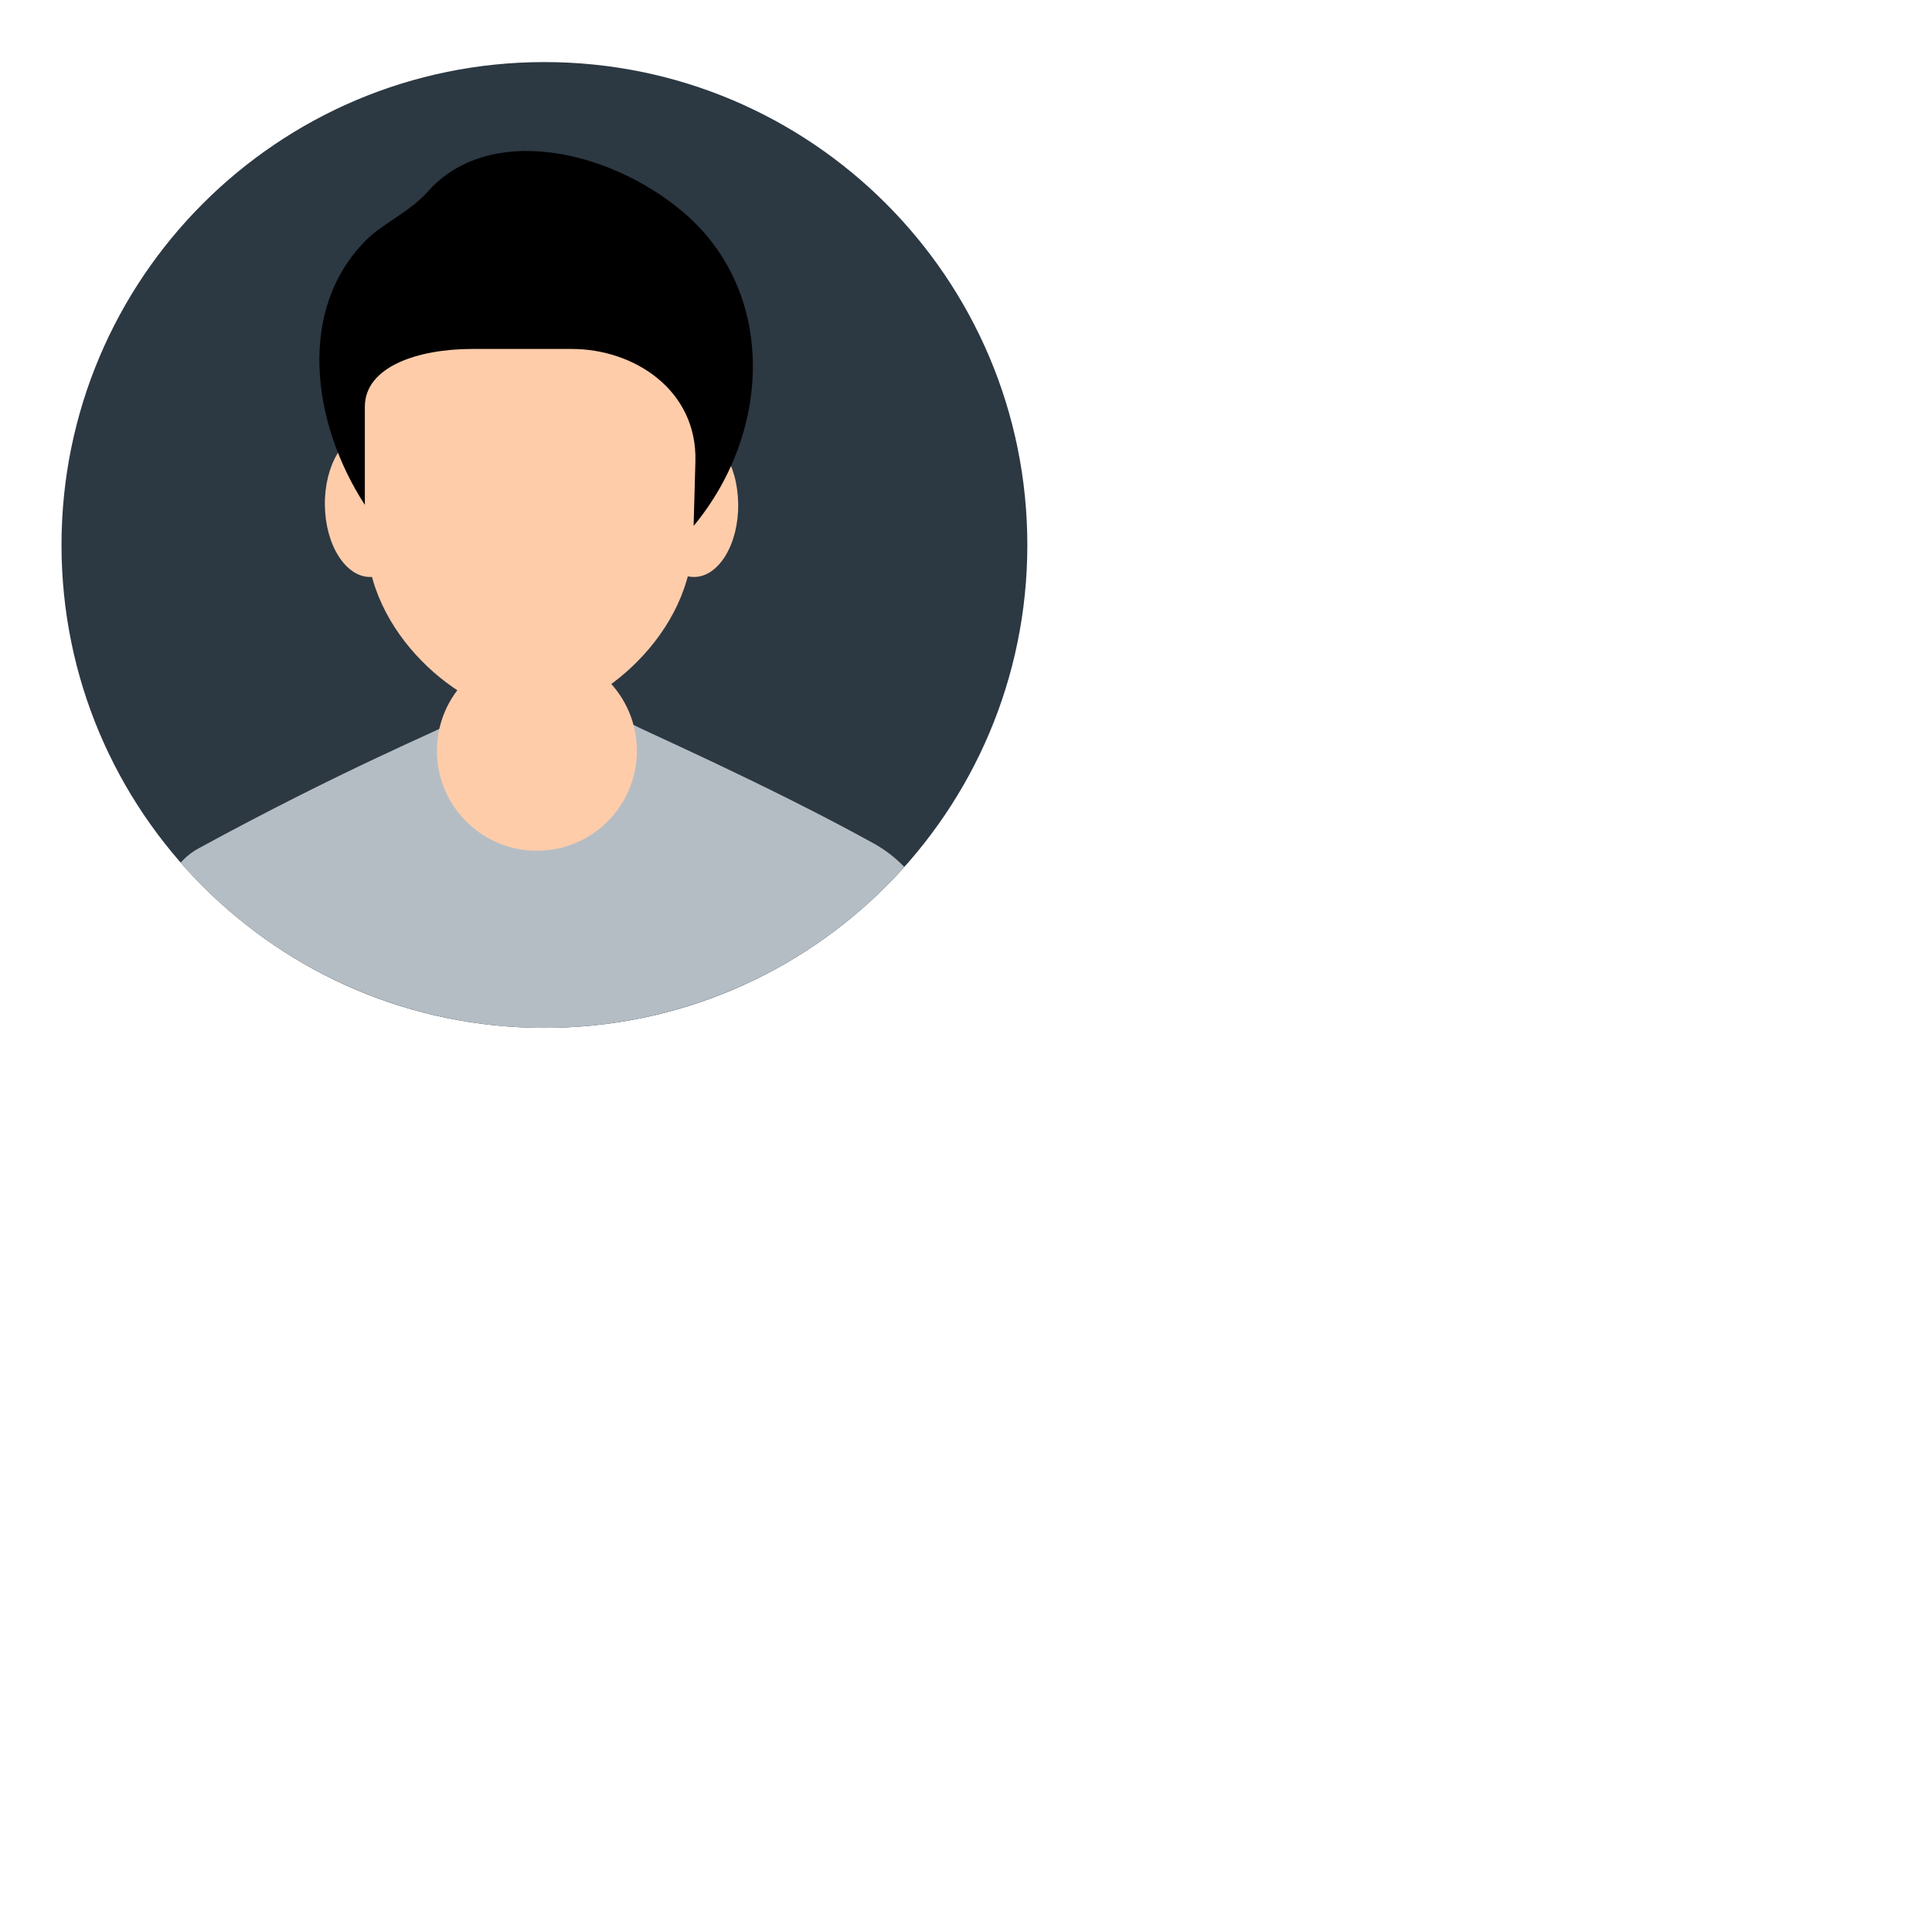<svg xmlns="http://www.w3.org/2000/svg" width="64" height="64"><defs><clipPath id="a"><path fill="#2c3842" fill-rule="evenodd" d="m -120.75,-200.375 a 10.875,10.875 0 1 1 -21.75,0 10.875,10.875 0 1 1 21.75,0 z" transform="matrix(1.471 0 0 1.471 211.655 1329.167)"/></clipPath></defs><g transform="translate(57 -975.612)"><path fill="#2c3842" fill-rule="evenodd" d="m -120.75,-200.375 c 0,6.006 -4.869,10.875 -10.875,10.875 -6.006,0 -10.875,-4.869 -10.875,-10.875 0,-6.006 4.869,-10.875 10.875,-10.875 6.006,0 10.875,4.869 10.875,10.875 z" transform="matrix(1.471 0 0 1.471 154.655 1288.417)"/><path fill="#b5bdc4" d="m 14.597,1040.476 c 0.198,-0.036 -3.208,1.365 -8.009,3.984 -0.93,0.507 -1.242,1.477 -1.242,2.537 0,1.647 0,3.572 0,3.572 l 25.31,0 c 0,0 0,-2.725 0,-3.986 0,-0.949 -0.878,-1.819 -1.708,-2.278 -3.585,-1.984 -8.022,-3.919 -7.957,-3.932 z" clip-path="url(#a)" transform="translate(-57 -40.75)"/><path fill="#fca" d="m -56.13,-308.008 c 0,1.213 -0.983,2.196 -2.196,2.196 -1.213,0 -2.196,-0.983 -2.196,-2.196 0,-1.213 0.983,-2.196 2.196,-2.196 1.213,0 2.196,0.983 2.196,2.196 z" transform="matrix(1.508 0 0 1.508 48.741 1464.958)"/><path fill="#fca" d="m -39.449,980.862 c 2.806,0 5.923,2.573 5.759,5.759 l -0.362,7.045 c -0.164,3.186 -3.392,5.668 -5.397,5.668 -2.005,0 -5.233,-2.482 -5.397,-5.668 l -0.362,-7.045 c -0.164,-3.186 2.953,-5.759 5.759,-5.759 z"/><path fill="#fca" d="m -35.938,-312.023 c 0,0.565 -0.283,1.024 -0.633,1.024 -0.349,0 -0.633,-0.458 -0.633,-1.024 0,-0.565 0.283,-1.024 0.633,-1.024 0.349,0 0.633,0.458 0.633,1.024 z" transform="matrix(2.343 -.026 .026 2.343 59.769 1722.445)"/><path fill="#fca" d="m -35.938,-312.023 c 0,0.565 -0.283,1.024 -0.633,1.024 -0.349,0 -0.633,-0.458 -0.633,-1.024 0,-0.565 0.283,-1.024 0.633,-1.024 0.349,0 0.633,0.458 0.633,1.024 z" transform="matrix(2.343 -.026 .026 2.343 49.043 1722.445)"/><path d="m -34.023,993.034 c 2.615,-3.152 2.75,-7.827 -0.402,-10.443 -2.487,-2.064 -6.404,-2.874 -8.392,-0.644 -0.617,0.692 -1.486,1.054 -2.05,1.615 -2.302,2.288 -1.814,6.053 -0.047,8.775 l 0,-3.25 c 0,-1.337 1.775,-1.915 3.547,-1.915 l 3.313,0 c 2.054,0 4.154,1.356 4.09,3.727 z"/></g></svg>